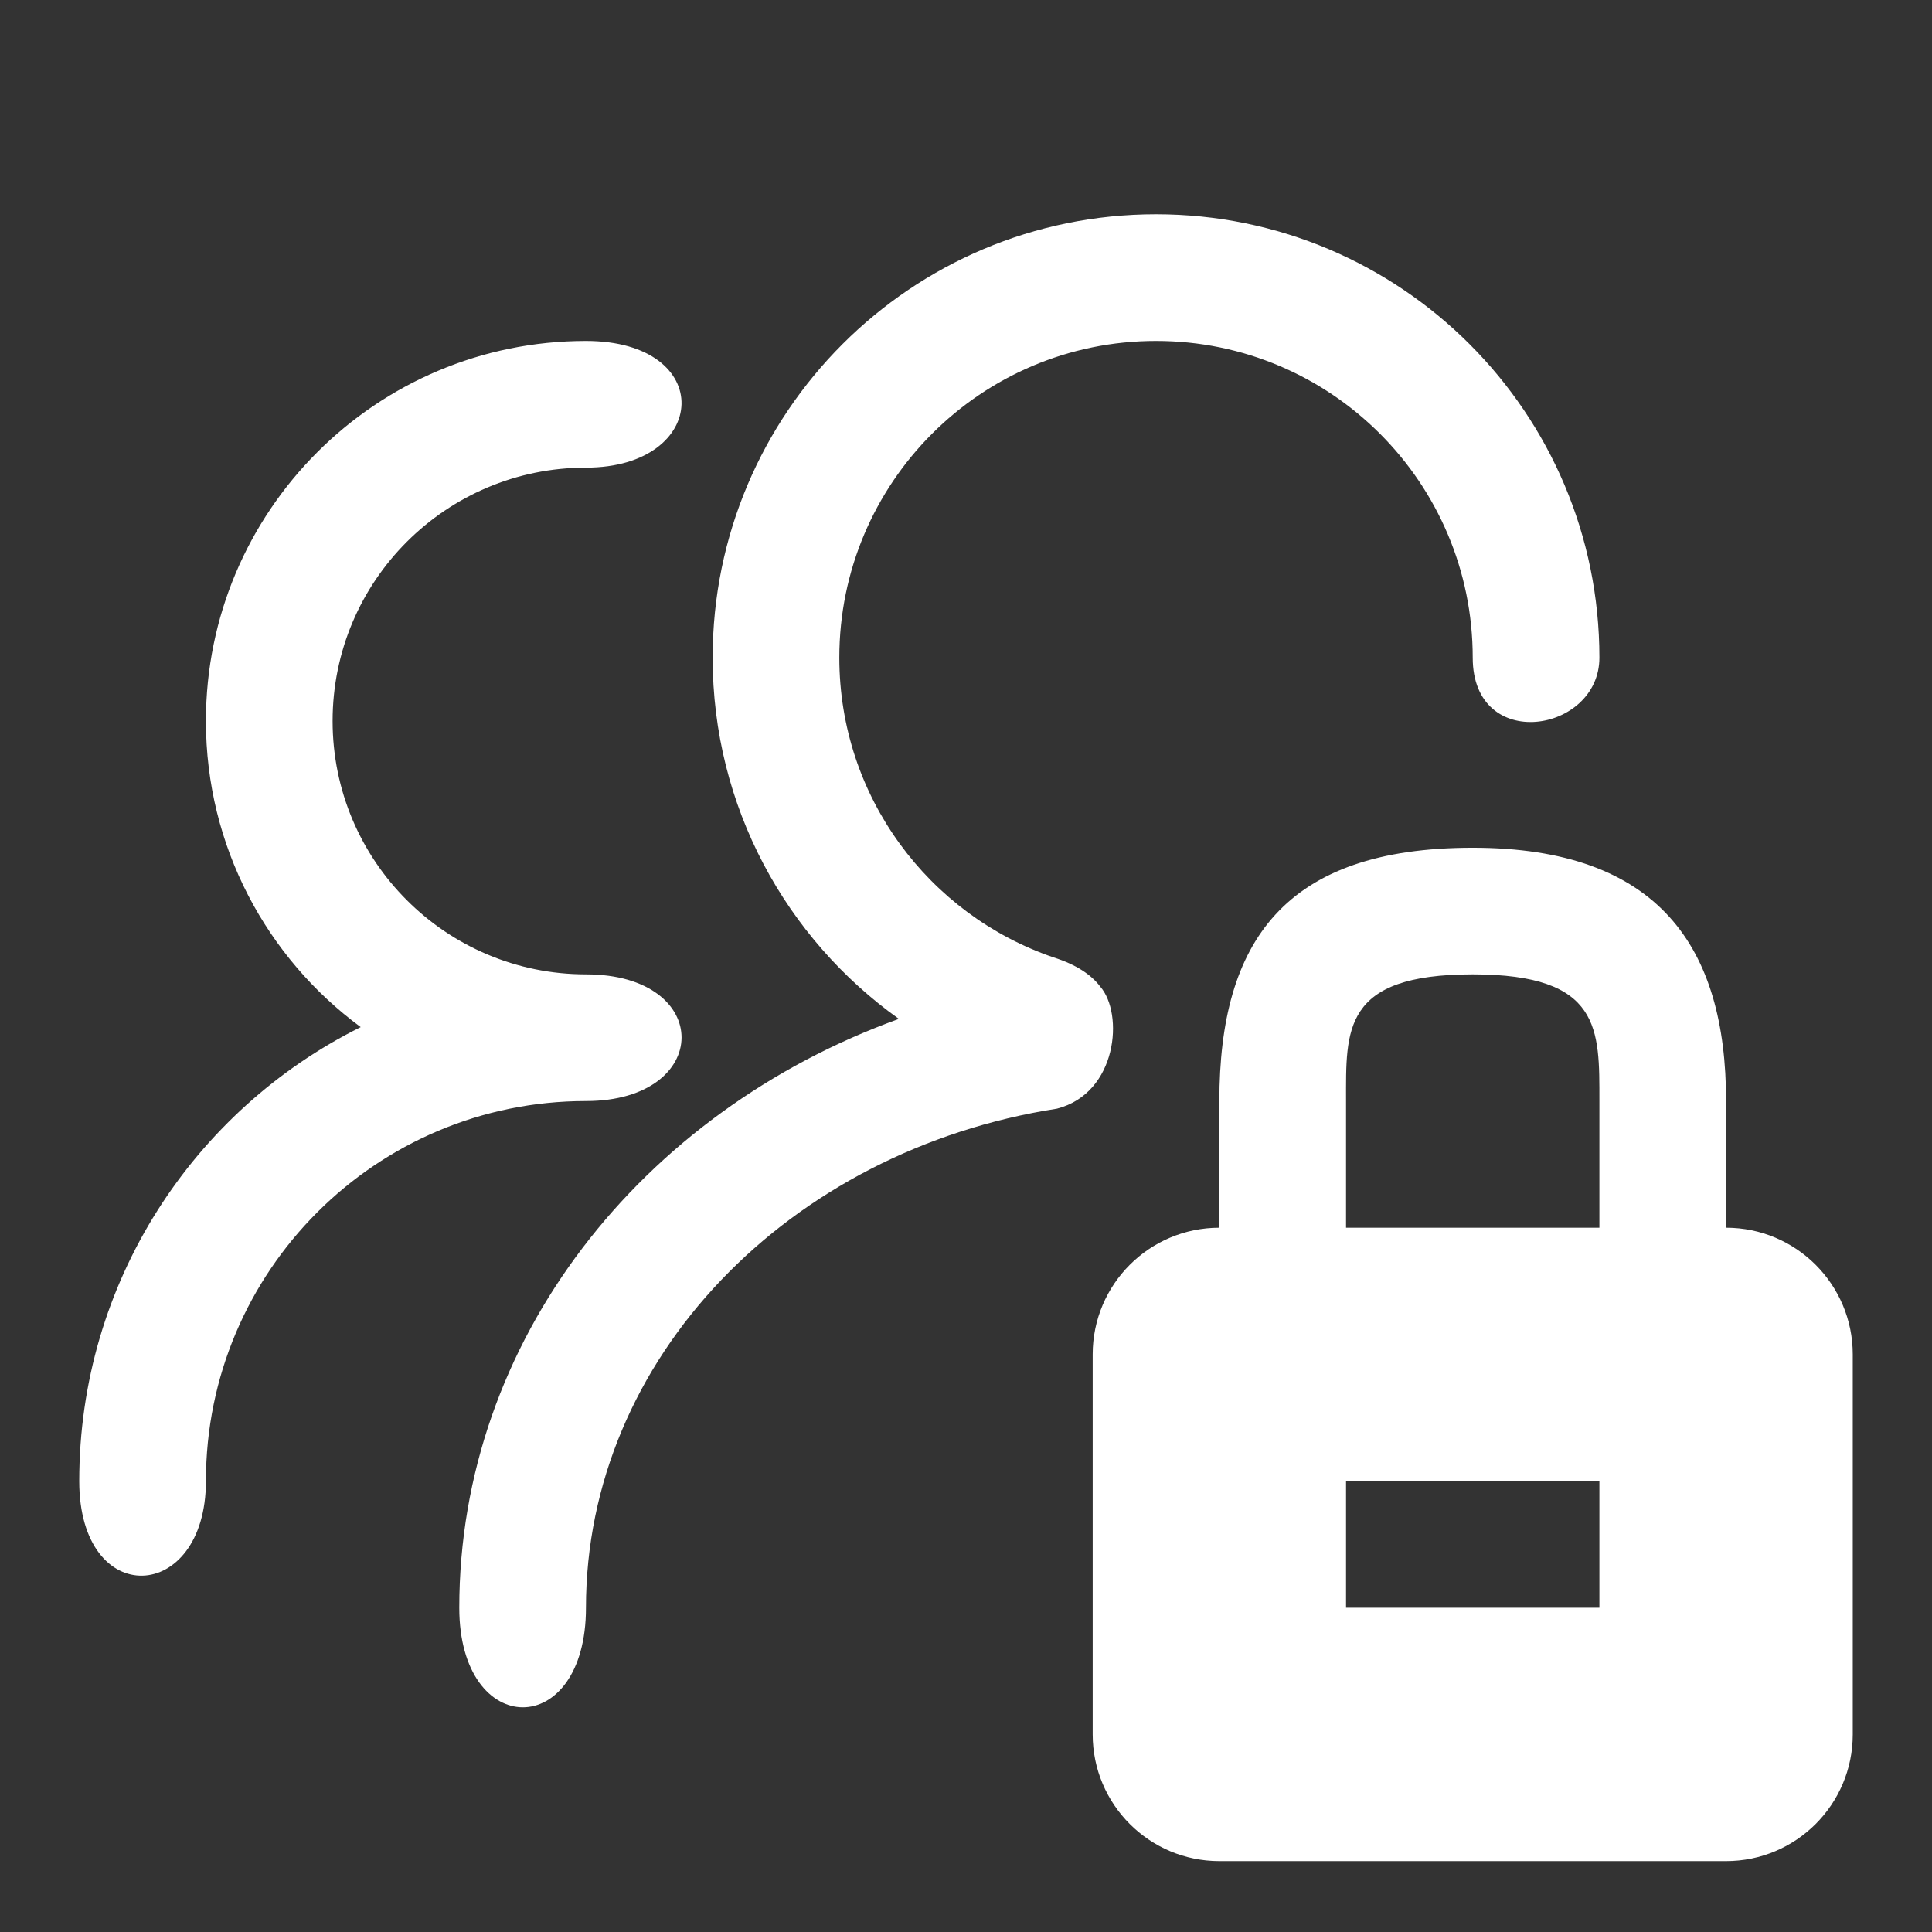 <?xml version="1.0" encoding="utf-8"?>
<!-- Generator: Adobe Illustrator 17.0.0, SVG Export Plug-In . SVG Version: 6.00 Build 0)  -->
<!DOCTYPE svg PUBLIC "-//W3C//DTD SVG 1.1//EN" "http://www.w3.org/Graphics/SVG/1.1/DTD/svg11.dtd">
<svg version="1.1" id="图形" xmlns="http://www.w3.org/2000/svg" xmlns:xlink="http://www.w3.org/1999/xlink" x="0px" y="0px"
	 width="1024px" height="1024px" viewBox="0 0 1024 1024" enable-background="new 0 0 1024 1024" xml:space="preserve">
<rect x="0" y="0" width="1024" height="1024" fill="#333333" stroke="none"/>
<path fill-rule="evenodd" clip-rule="evenodd" fill="#FFFFFF" d="M504.844,534.75"/>
<g>
	<g>
		<path fill-rule="evenodd" clip-rule="evenodd" fill="#FFFFFF" d="M914.857,650.714v-67.143
			c0-81.558-35.673-134.245-134.299-134.245c-99.62,0-134.272,49.545-134.272,134.245v67.143c-37.083,0-67.143,30.06-67.143,67.143
			v201.429c0,37.083,30.06,67.143,67.143,67.143h268.571c37.083,0,67.143-30.06,67.143-67.143V717.857
			C982,680.774,951.94,650.714,914.857,650.714z M847.714,852.143H713.429V785h134.286V852.143z M847.714,583.571v67.143H713.429
			v-67.143c0.007-37.66-2.068-67.143,67.143-67.143C848.809,516.429,847.714,545.515,847.714,583.571z M583.131,522.903
			c-4.681-6.185-12.63-11.653-24.762-15.465c-66.035-22.587-113.512-85.184-113.512-158.867
			c0-92.704,75.153-167.857,167.857-167.857s167.857,75.153,167.857,167.857c0,50.74,67.143,39.929,67.143,0
			c0-129.787-105.213-235-235-235s-235,105.213-235,235c0,78.979,38.962,148.856,98.714,191.464
			c-136.499,49.303-233,170.458-233,312.107c0,70.003,67.143,70.695,67.143,0c0-132.419,107.811-242.453,249.664-264.536
			C592.309,579.343,595.711,537.255,583.131,522.903z M310.571,516.429c-74.159,0-134.286-60.12-134.286-134.286
			s60.126-134.286,134.286-134.286c65.773,0,69.285-67.143,0-67.143c-111.249,0-201.429,90.18-201.429,201.429
			c0,66.553,32.285,125.559,82.041,162.236C102.767,588.333,42,679.563,42,785c0,68.593,67.143,65.082,67.143,0
			c0-111.249,90.18-201.429,201.429-201.429C377.755,583.571,378.5,516.429,310.571,516.429z"/>
	</g>
</g>
</svg>
